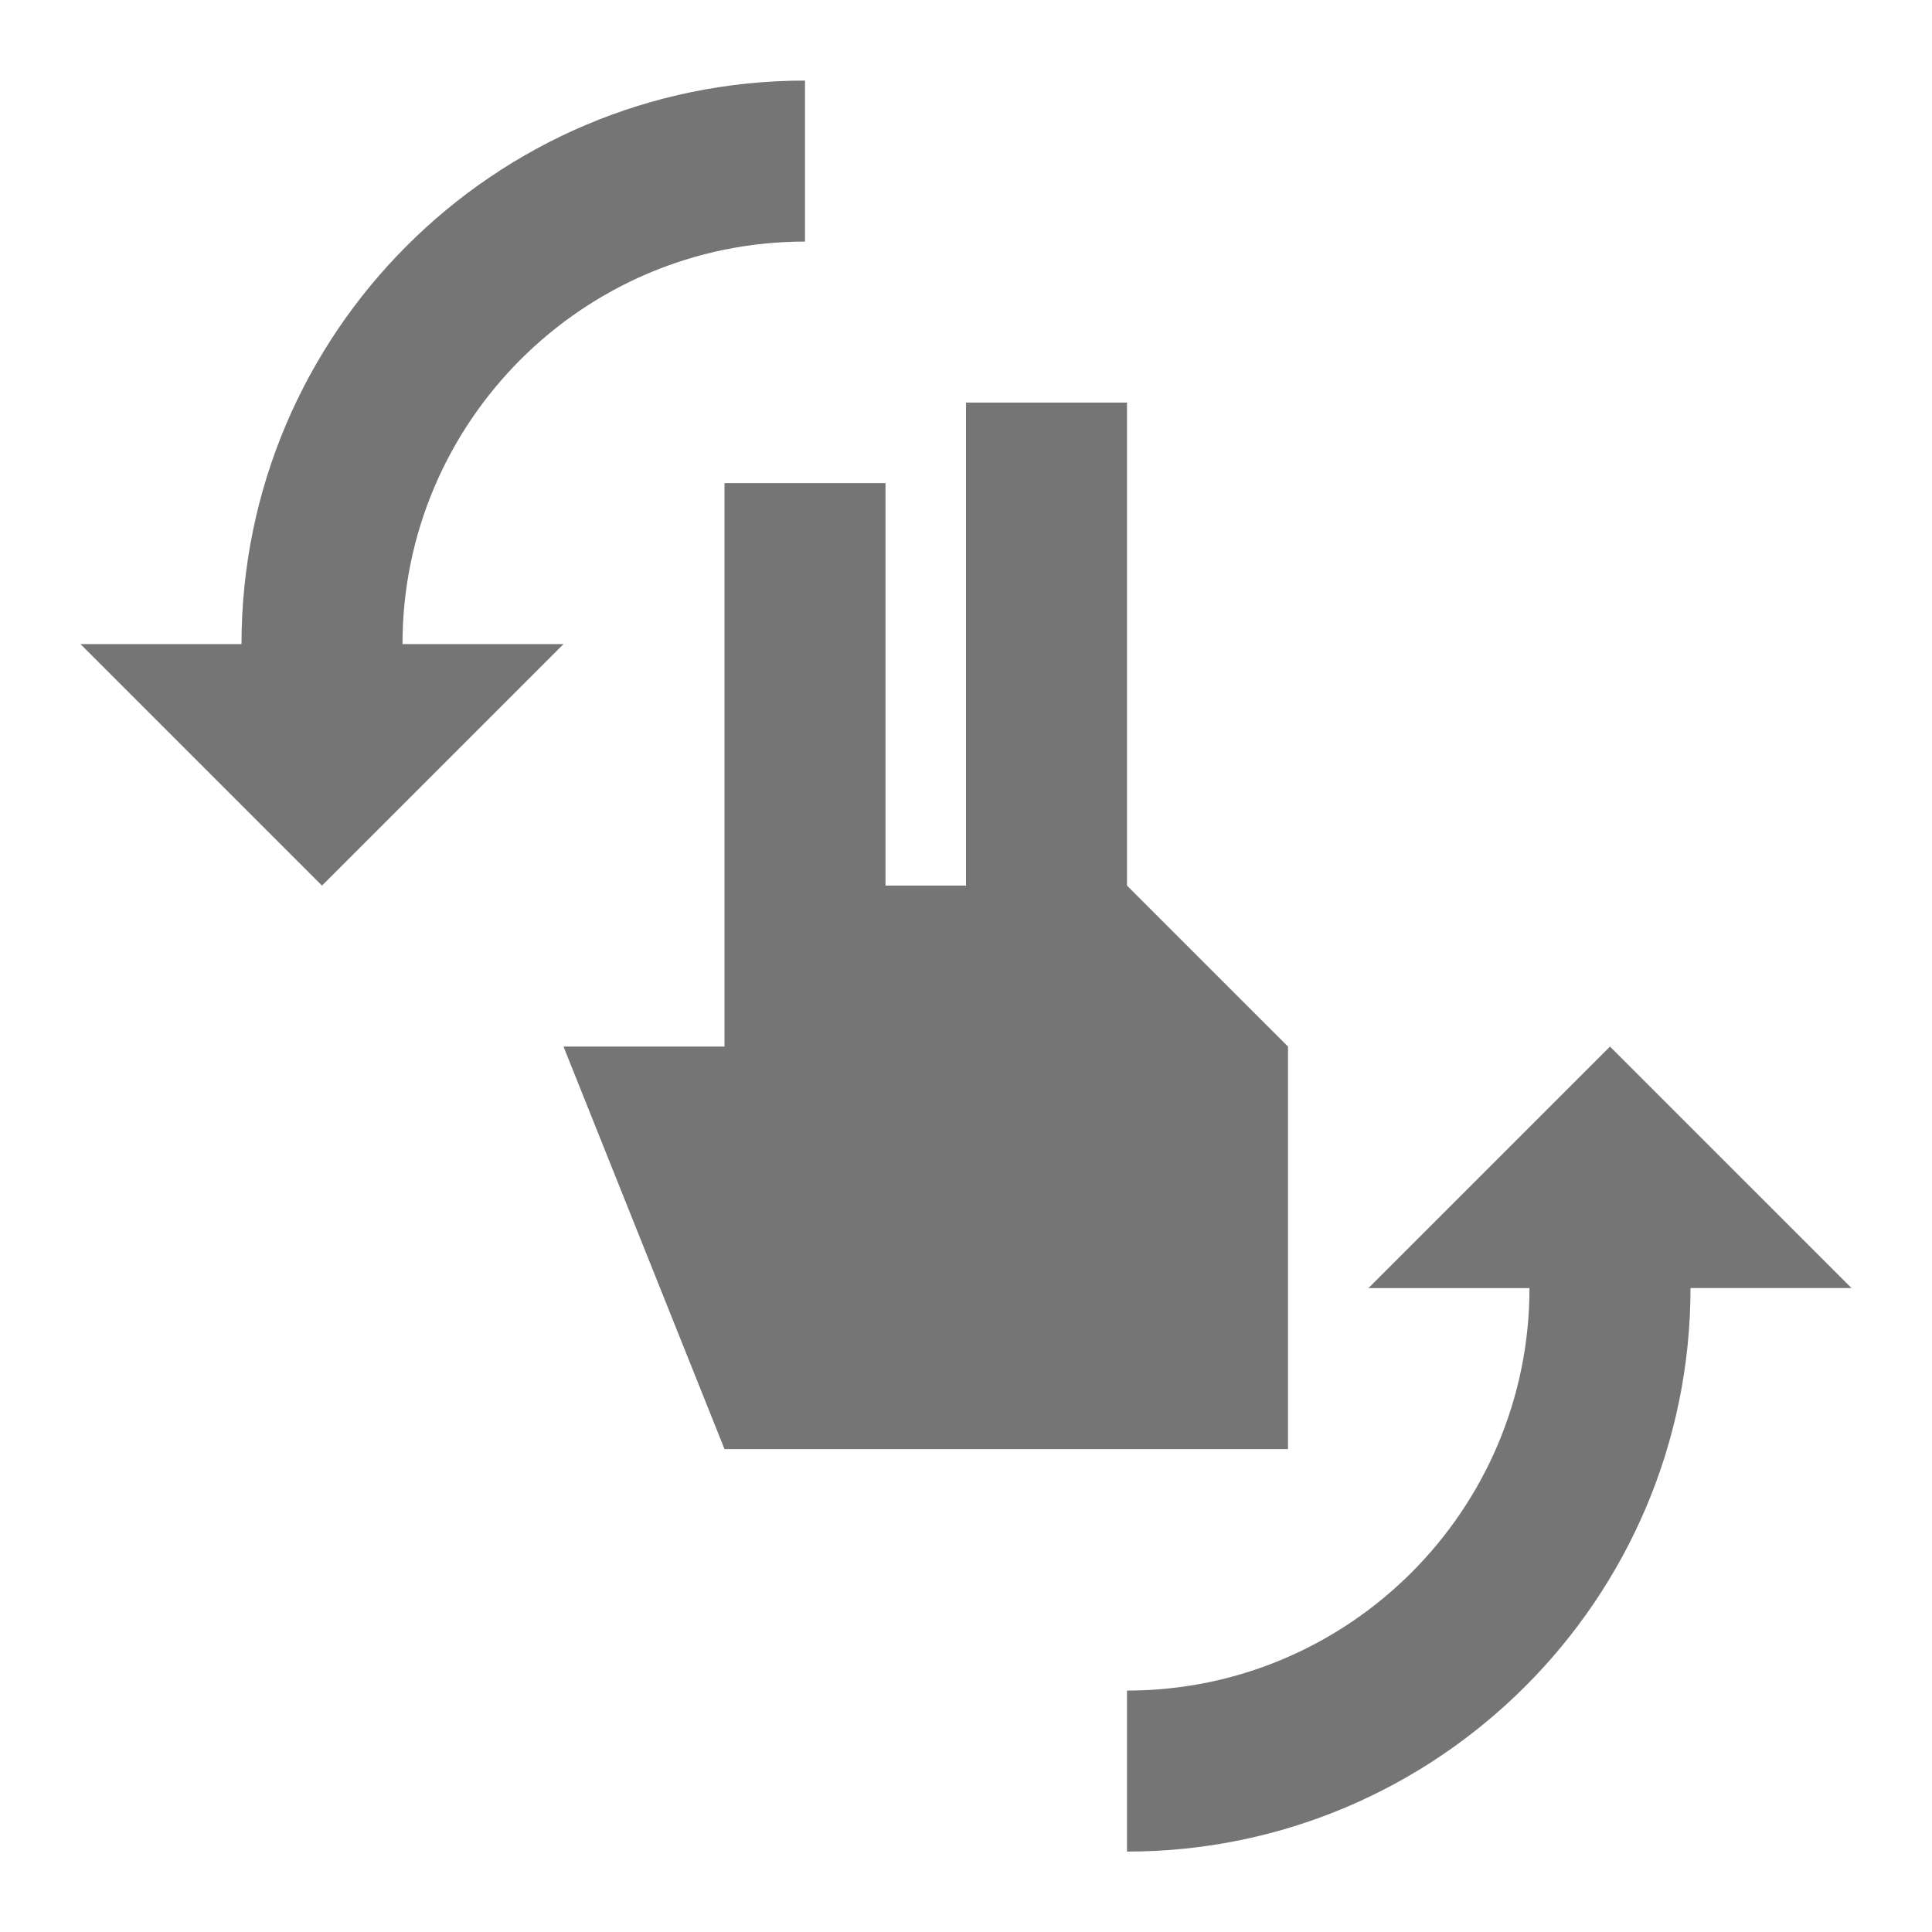 <?xml version="1.0" encoding="utf-8"?>
<!-- Generator: Adobe Illustrator 17.1.0, SVG Export Plug-In . SVG Version: 6.00 Build 0)  -->
<!DOCTYPE svg PUBLIC "-//W3C//DTD SVG 1.1//EN" "http://www.w3.org/Graphics/SVG/1.1/DTD/svg11.dtd">
<svg version="1.1" xmlns="http://www.w3.org/2000/svg" xmlns:xlink="http://www.w3.org/1999/xlink" x="0px" y="0px" width="24px"
	 height="24px" viewBox="0 0 24 24" enable-background="new 0 0 24 24" xml:space="preserve">
<g id="Frame_-_24px">
	<rect fill="none" width="24" height="24"/>
</g>
<g id="Filled_Icons">
	<g>
		<polygon fill="#757575" points="16,13.001 14,11.001 14,5.001 12,5.001 12,11.001 11,11.001 11,6.001 9,6.001 9,13.001 7,13.001 
			9,18.001 16,18.001 		"/>
		<path fill="#757575" d="M5,8.001c0-2.757,2.243-5,5-5v-2c-3.86,0-7,3.141-7,7H1l3,3l3-3H5z"/>
		<path fill="#757575" d="M20,13.001l-3,3h2c0,2.757-2.243,5-5,5v2c3.86,0,7-3.14,7-7h2L20,13.001z"/>
	</g>
</g>
</svg>
